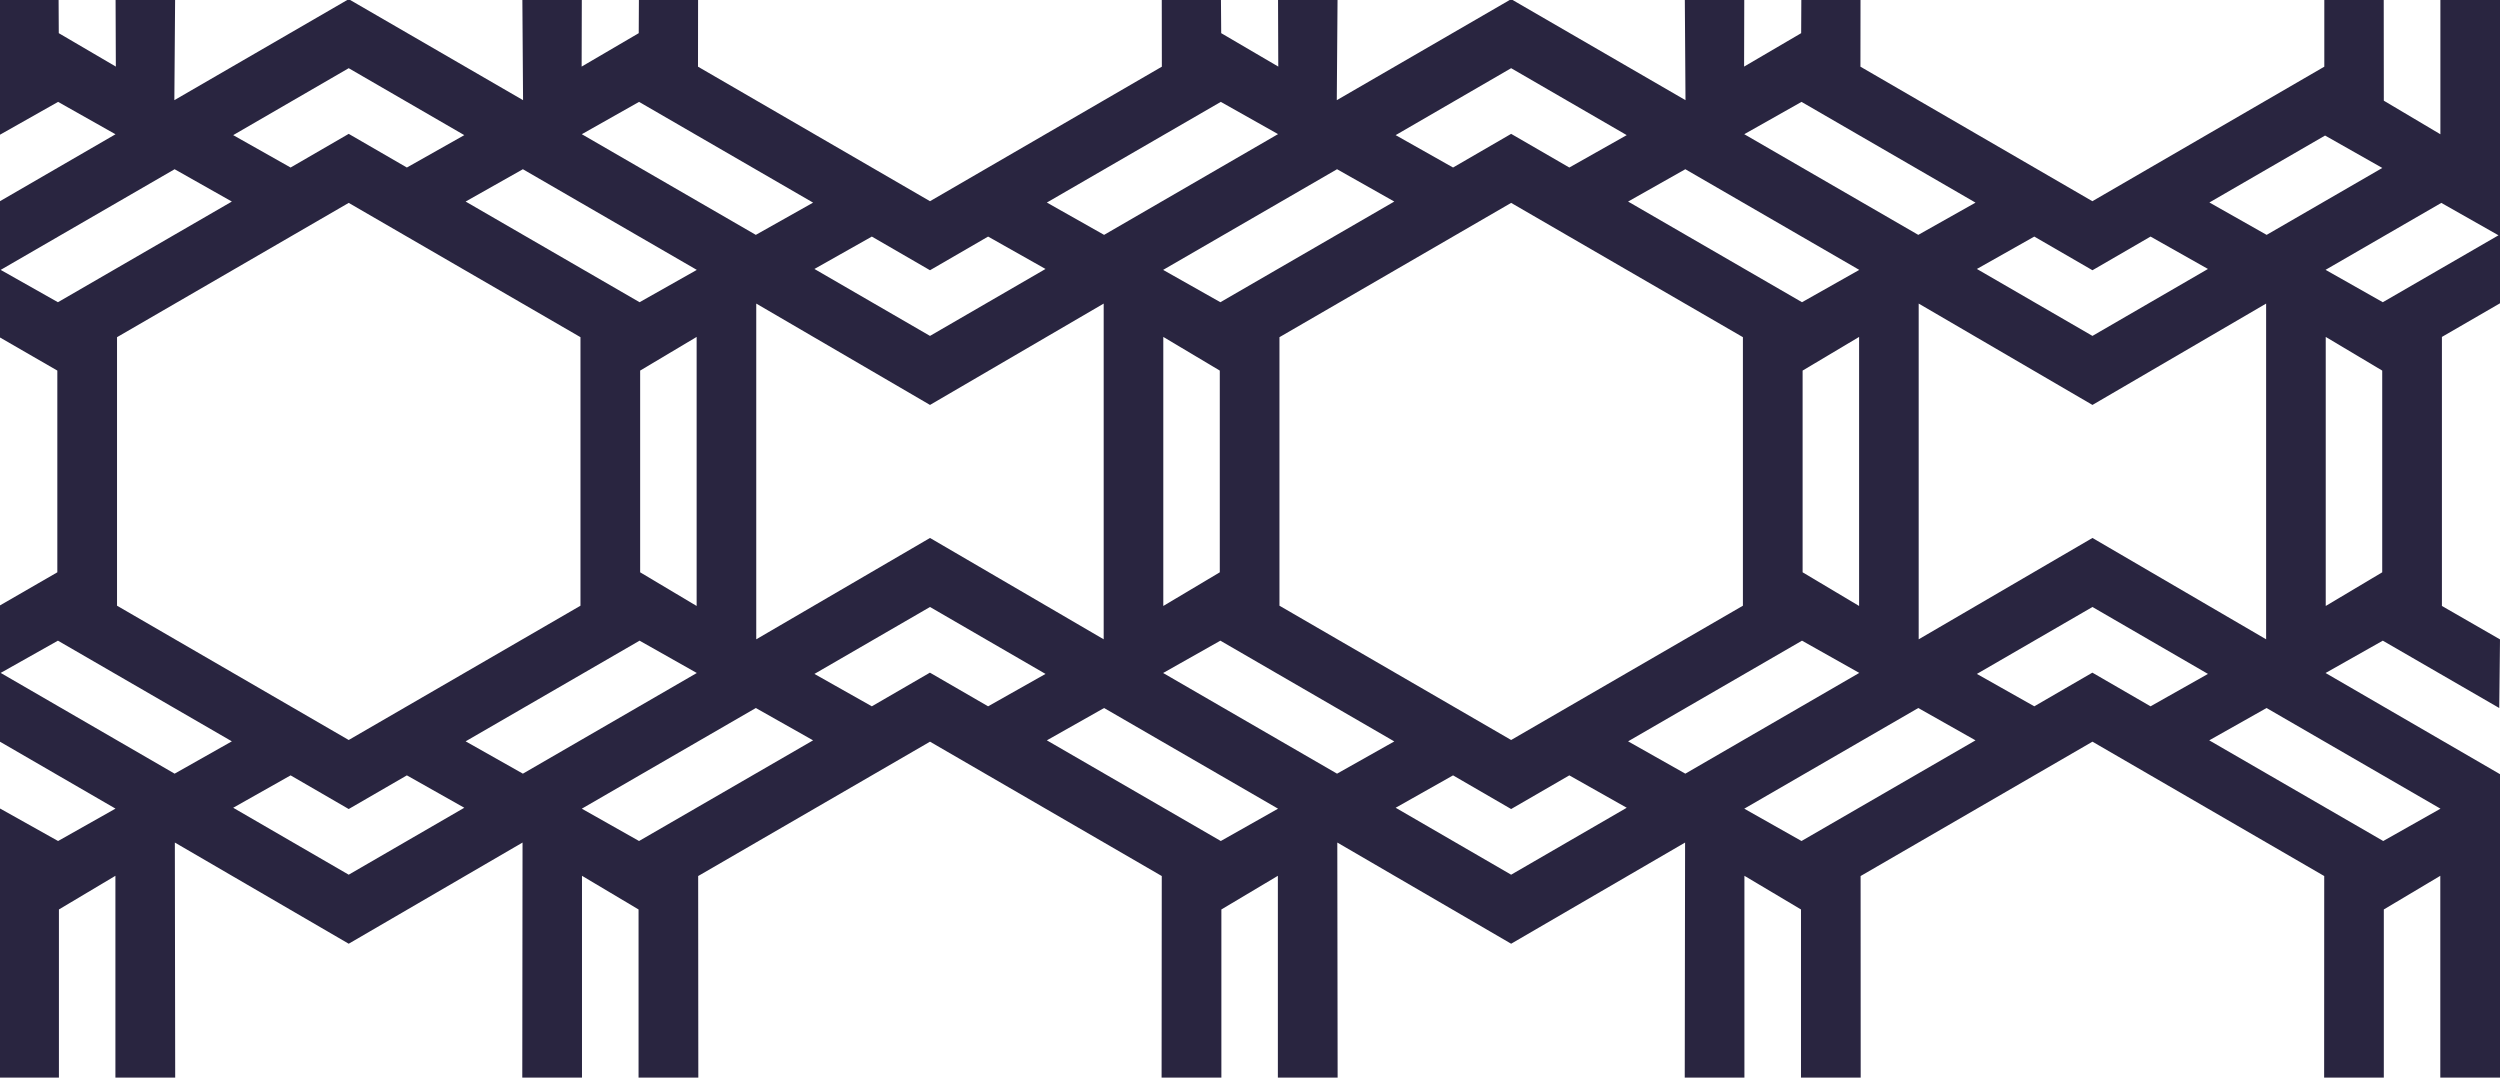 <?xml version="1.0" encoding="UTF-8"?>
<svg xmlns="http://www.w3.org/2000/svg" xmlns:xlink="http://www.w3.org/1999/xlink" width="116px" height="50px" viewBox="0 0 116 50" version="1.1">
<g id="surface1">
<path style=" stroke:none;fill-rule:nonzero;fill:#292540;fill-opacity:1;" d="M 2.719 -0.035 L -0.035 -0.016 L -0.035 6.27 L 2.695 4.727 L 5.359 6.23 L -0.035 9.355 L -0.039 15.637 L 2.66 17.195 L 2.66 26.555 L -0.039 28.113 L -0.035 34.395 L 5.359 37.52 L 2.695 39.023 L -0.039 37.492 L -0.039 50.008 L 2.734 50.012 L 2.734 42.199 L 5.355 40.637 L 5.355 50.012 L 8.129 50.008 L 8.113 39.094 L 16.18 43.789 L 24.246 39.094 L 24.234 50.008 L 27.004 50.012 L 27.004 40.637 L 29.629 42.199 L 29.629 50.012 L 32.402 50.012 L 32.395 40.648 L 43.152 34.414 L 53.906 40.648 L 53.898 50.012 L 56.672 50.012 L 56.672 42.199 L 59.293 40.637 L 59.293 50.012 L 62.066 50.008 L 62.051 39.094 L 70.117 43.789 L 78.188 39.094 L 78.172 50.008 L 80.941 50.012 L 80.941 40.637 L 83.566 42.199 L 83.566 50.012 L 86.336 50.012 L 86.332 40.648 L 97.09 34.414 L 107.844 40.648 L 107.84 50.012 L 110.609 50.012 L 110.609 42.199 L 113.23 40.637 L 113.23 50.012 L 116.004 50.008 L 116 35.922 L 107.906 31.227 L 110.562 29.727 L 115.965 32.852 L 116 29.668 L 113.305 28.117 L 113.305 15.633 L 116.004 14.07 L 116.004 -0.008 L 113.234 -0.016 L 113.234 6.23 L 110.609 4.672 L 110.605 -0.02 L 107.848 -0.023 L 107.848 3.094 L 97.086 9.336 L 86.324 3.094 L 86.328 -0.027 L 83.582 -0.035 L 83.574 1.539 L 80.926 3.09 L 80.934 -0.027 L 78.176 -0.02 L 78.207 4.648 L 70.117 -0.039 L 62.027 4.648 L 62.062 -0.02 L 59.301 -0.023 L 59.312 3.09 L 56.664 1.539 L 56.652 -0.035 L 53.906 -0.023 L 53.91 3.094 L 43.152 9.336 L 32.387 3.094 L 32.391 -0.027 L 29.645 -0.035 L 29.637 1.539 L 26.988 3.09 L 26.996 -0.027 L 24.238 -0.02 L 24.27 4.648 L 16.18 -0.039 L 8.09 4.648 L 8.125 -0.02 L 5.363 -0.023 L 5.375 3.09 L 2.727 1.539 Z M 0.031 12.523 L 8.102 7.852 L 10.758 9.352 L 2.688 14.023 Z M 10.82 6.27 L 16.18 3.164 L 21.543 6.27 L 18.879 7.773 L 16.18 6.211 L 13.484 7.773 Z M 5.43 15.645 L 16.18 9.414 L 26.934 15.645 L 26.934 28.105 L 16.18 34.336 L 5.43 28.105 Z M 21.605 9.352 L 24.262 7.852 L 32.332 12.523 L 29.676 14.023 Z M 35.07 10.898 L 26.996 6.227 L 29.652 4.727 L 37.727 9.402 Z M 29.703 17.195 L 32.324 15.633 L 32.324 28.117 L 29.703 26.555 Z M 35.09 29.664 L 35.09 14.086 L 43.152 18.789 L 51.211 14.086 L 51.211 29.664 L 43.152 24.961 Z M 2.688 29.727 L 10.758 34.398 L 8.102 35.898 L 0.031 31.223 Z M 37.789 12.48 L 40.453 10.977 L 43.152 12.539 L 45.848 10.977 L 48.512 12.48 L 43.152 15.586 Z M 21.605 34.398 L 29.676 29.727 L 32.332 31.227 L 24.262 35.898 Z M 10.82 37.48 L 13.484 35.977 L 16.18 37.539 L 18.879 35.977 L 21.543 37.48 L 16.18 40.586 Z M 26.996 37.523 L 35.07 32.852 L 37.727 34.352 L 29.652 39.023 Z M 51.23 10.898 L 48.574 9.398 L 56.645 4.727 L 59.301 6.223 Z M 37.789 31.27 L 43.152 28.164 L 48.512 31.27 L 45.848 32.773 L 43.148 31.211 L 40.453 32.773 Z M 53.969 12.523 L 62.039 7.852 L 64.695 9.352 L 56.625 14.023 Z M 53.977 28.117 L 53.977 15.633 L 56.598 17.195 L 56.598 26.555 Z M 59.367 28.105 L 59.367 15.645 L 70.117 9.414 L 80.871 15.645 L 80.871 28.105 L 70.117 34.336 Z M 48.574 34.352 L 51.23 32.852 L 59.301 37.523 L 56.645 39.023 Z M 67.422 7.773 L 64.758 6.27 L 70.117 3.164 L 75.48 6.27 L 72.816 7.773 L 70.117 6.211 Z M 62.039 35.898 L 53.969 31.227 L 56.625 29.727 L 64.695 34.402 Z M 75.543 9.352 L 78.199 7.852 L 86.27 12.523 L 83.613 14.023 Z M 64.758 37.48 L 67.422 35.977 L 70.117 37.539 L 72.816 35.977 L 75.48 37.48 L 70.117 40.586 Z M 89.008 10.898 L 80.934 6.227 L 83.59 4.727 L 91.664 9.402 Z M 83.641 17.195 L 86.262 15.633 L 86.262 28.117 L 83.641 26.555 Z M 78.199 35.898 L 75.543 34.398 L 83.613 29.727 L 86.27 31.223 Z M 89.027 29.664 L 89.027 14.086 L 97.09 18.789 L 105.148 14.086 L 105.148 29.664 L 97.09 24.961 Z M 91.727 12.48 L 94.391 10.977 L 97.09 12.539 L 99.785 10.977 L 102.449 12.48 L 97.09 15.586 Z M 80.934 37.523 L 89.008 32.852 L 91.664 34.352 L 83.59 39.023 Z M 105.172 10.898 L 102.516 9.395 L 107.883 6.289 L 110.539 7.793 Z M 91.727 31.27 L 97.09 28.164 L 102.449 31.27 L 99.785 32.773 L 97.086 31.211 L 94.391 32.773 Z M 107.906 12.52 L 113.277 9.414 L 115.93 10.918 L 110.562 14.023 Z M 107.914 28.117 L 107.914 15.633 L 110.535 17.195 L 110.535 26.555 Z M 102.508 34.352 L 105.168 32.852 L 113.238 37.523 L 110.582 39.023 Z M 102.508 34.352 "/>
</g>
</svg>
<!-- ORIGINAL FILL IS #EEEFF0 -->

<!-- DARK FILL IS #292540 -->